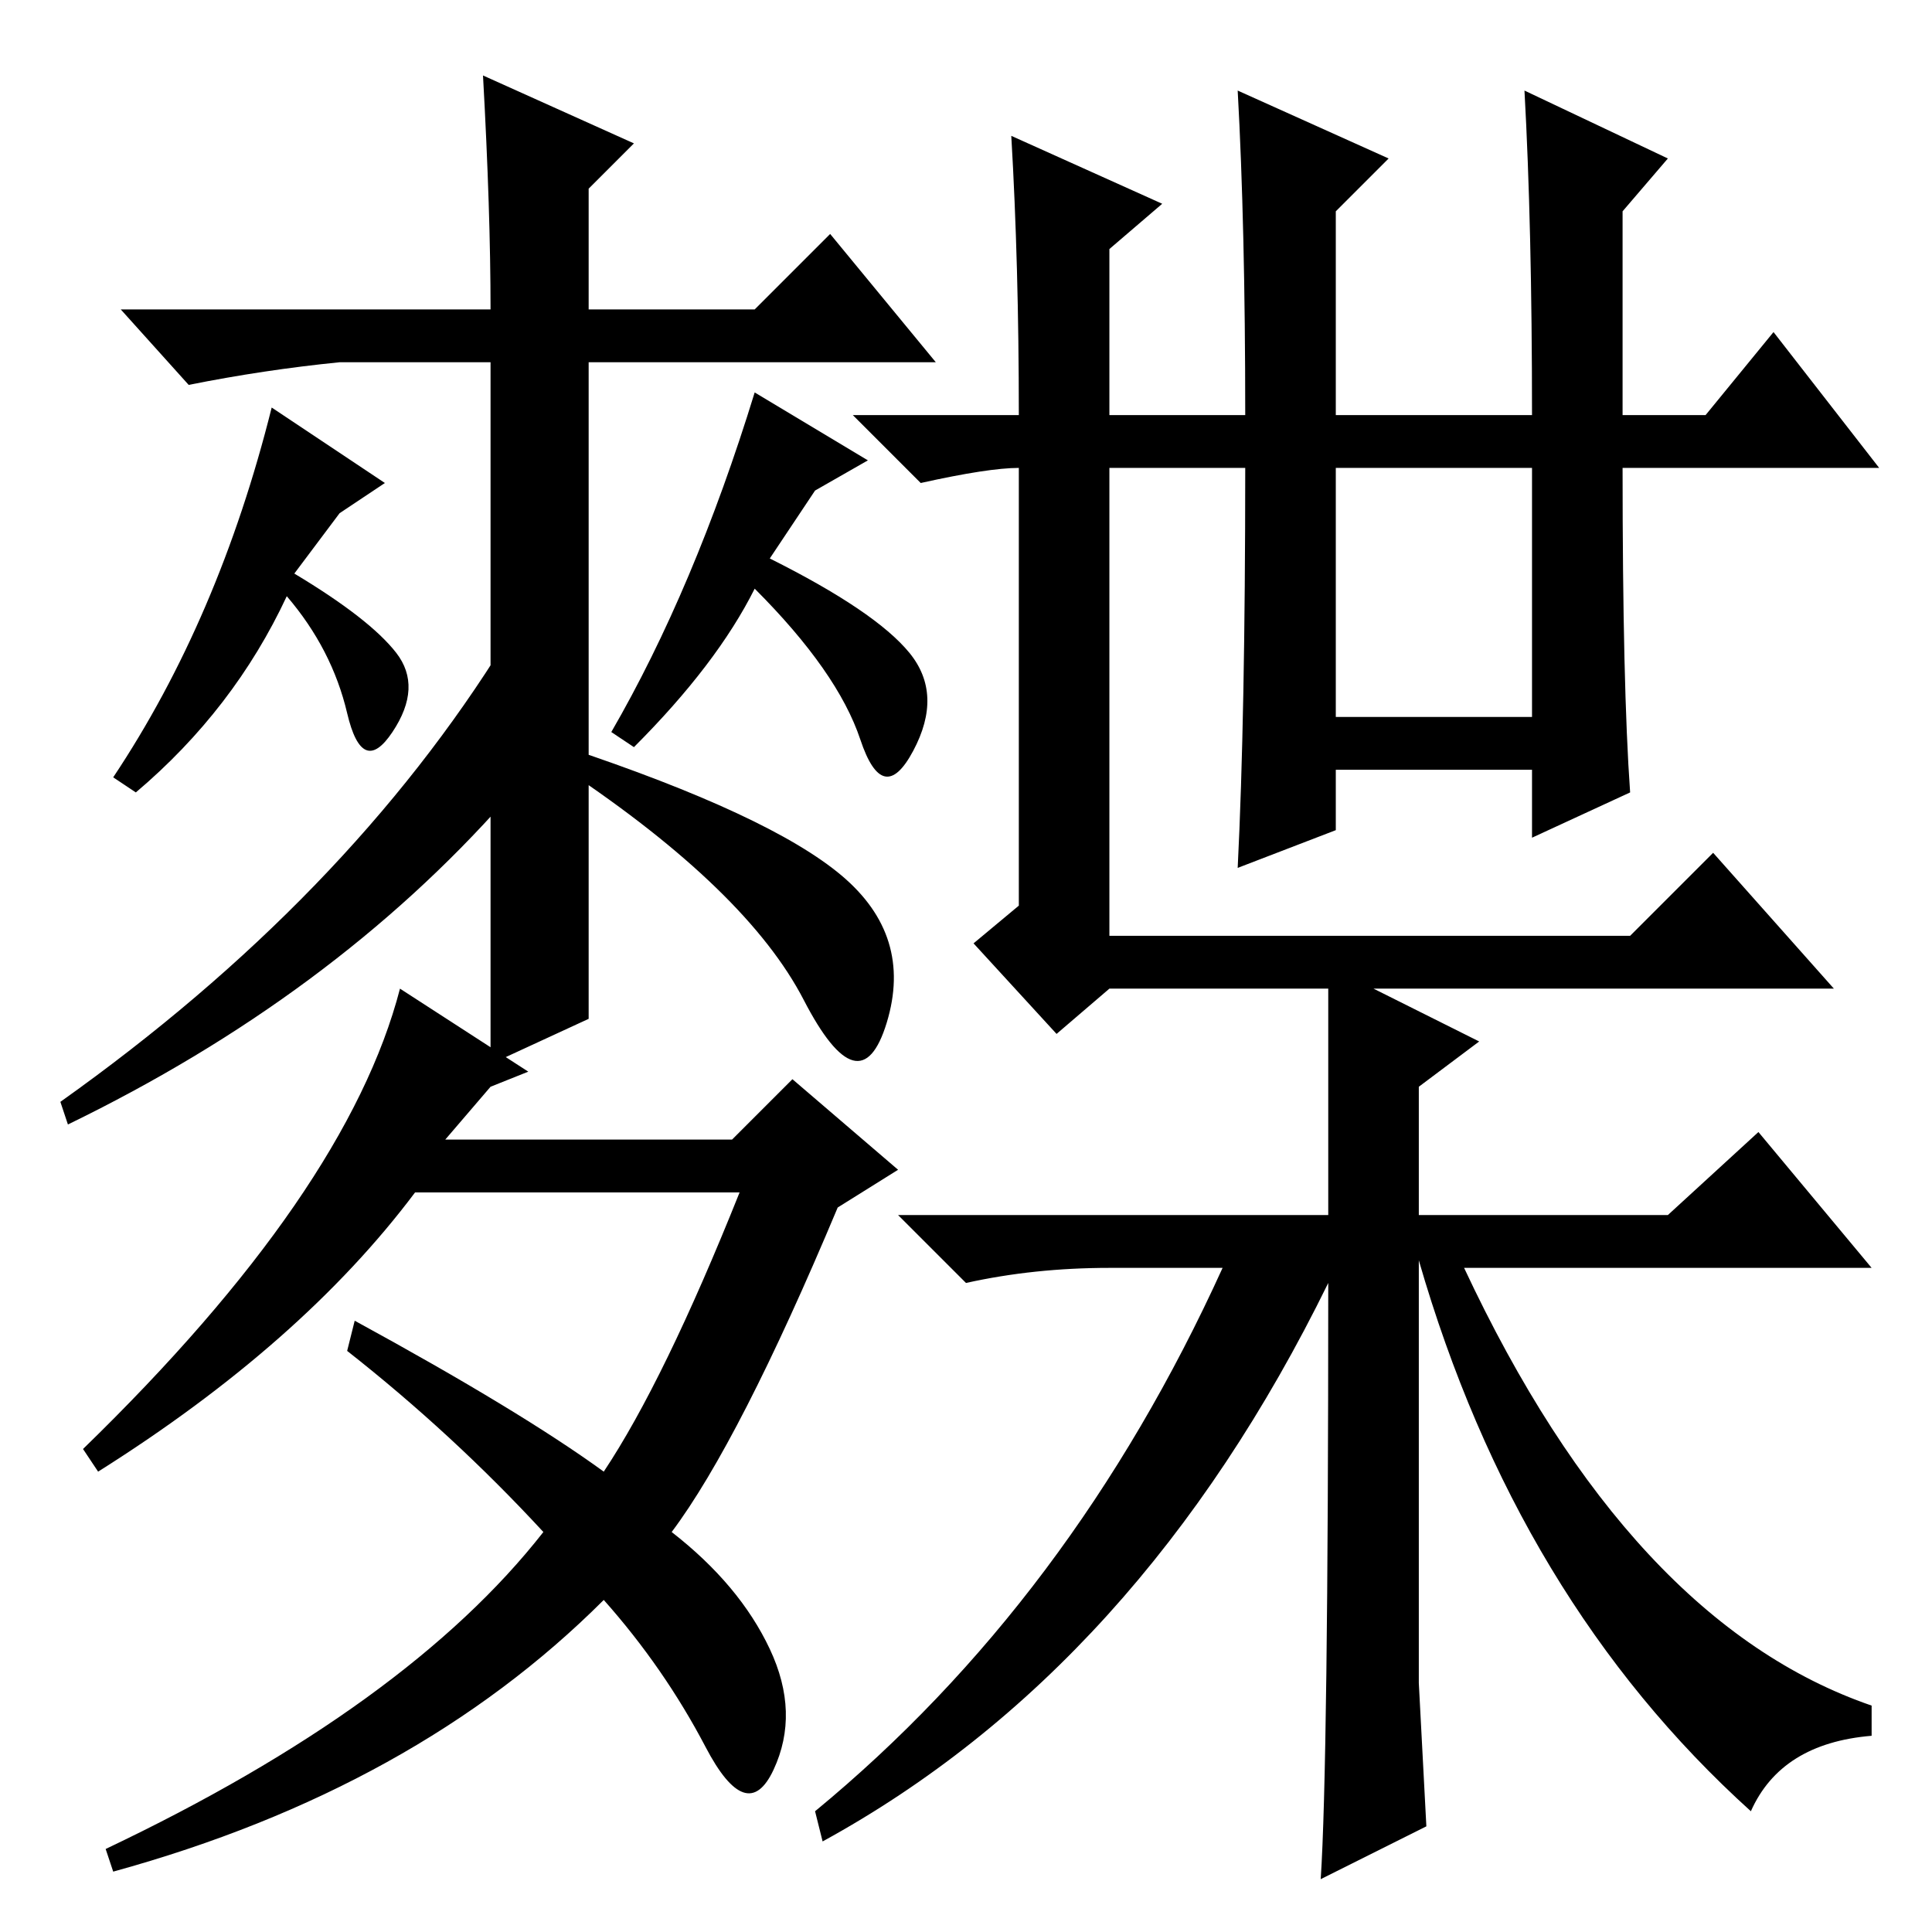 <?xml version="1.0" standalone="no"?>
<!DOCTYPE svg PUBLIC "-//W3C//DTD SVG 1.1//EN" "http://www.w3.org/Graphics/SVG/1.1/DTD/svg11.dtd" >
<svg xmlns="http://www.w3.org/2000/svg" xmlns:xlink="http://www.w3.org/1999/xlink" version="1.1" viewBox="0 -36 256 256">
  <g transform="matrix(1 0 0 -1 0 220)">
   <path fill="currentColor"
d="M78 121l-13 -6v93h-20q-10 -1 -20 -3l-9 10h49q0 13 -1 31l20 -9l-6 -6v-16h22l10 10l14 -17h-46v-87zM100 204l15 -9l-7 -4l-6 -9q14 -7 18.5 -12.5t0.5 -13t-7 1.5t-14 20q-5 -10 -16 -21l-3 2q11 19 19 45zM67 150q-23 -26 -58 -43l-1 3q38 27 59 61v-21zM102 37.5
q4 -8.5 0.5 -16t-9 3t-13.5 19.5q-25 -25 -65 -36l-1 3q40 19 58 42q-12 13 -26 24l1 4q22 -12 33 -20q8 12 18 37h-43q-15 -20 -42 -37l-2 3q35 34 42 61l17 -11l-5 -2l-6 -7h38l8 8l14 -12l-8 -5q-13 -31 -22 -43q9 -7 13 -15.5zM111.5 140q9.5 -8 6 -19.5t-11 3
t-31.5 30.5v3q27 -9 36.5 -17zM36 202l15 -10l-6 -4l-6 -8q10 -6 13.5 -10.5t-0.5 -10.5t-6 2.5t-8 15.5q-7 -15 -20 -26l-3 2q14 21 21 49zM177 161h26v33h-26v-33zM165 194h-18v-62h69l11 11l16 -18h-61l14 -7l-8 -6v-17h33l12 11l15 -18h-54q22 -47 54 -58v-4
q-12 -1 -16 -10q-31 28 -44 73v-56l1 -19l-14 -7q1 15 1 79q-25 -51 -67 -74l-1 4q34 28 54 72h-15q-10 0 -19 -2l-9 9h57v30h-29l-7 -6l-11 12l6 5v58q-4 0 -13 -2l-9 9h22q0 20 -1 37l20 -9l-7 -6v-22h18q0 25 -1 43l20 -9l-7 -7v-27h26q0 25 -1 43l19 -9l-6 -7v-27h11
l9 11l14 -18h-34q0 -29 1 -43l-13 -6v9h-26v-8l-13 -5q1 20 1 53z" />
  </g>

</svg>
